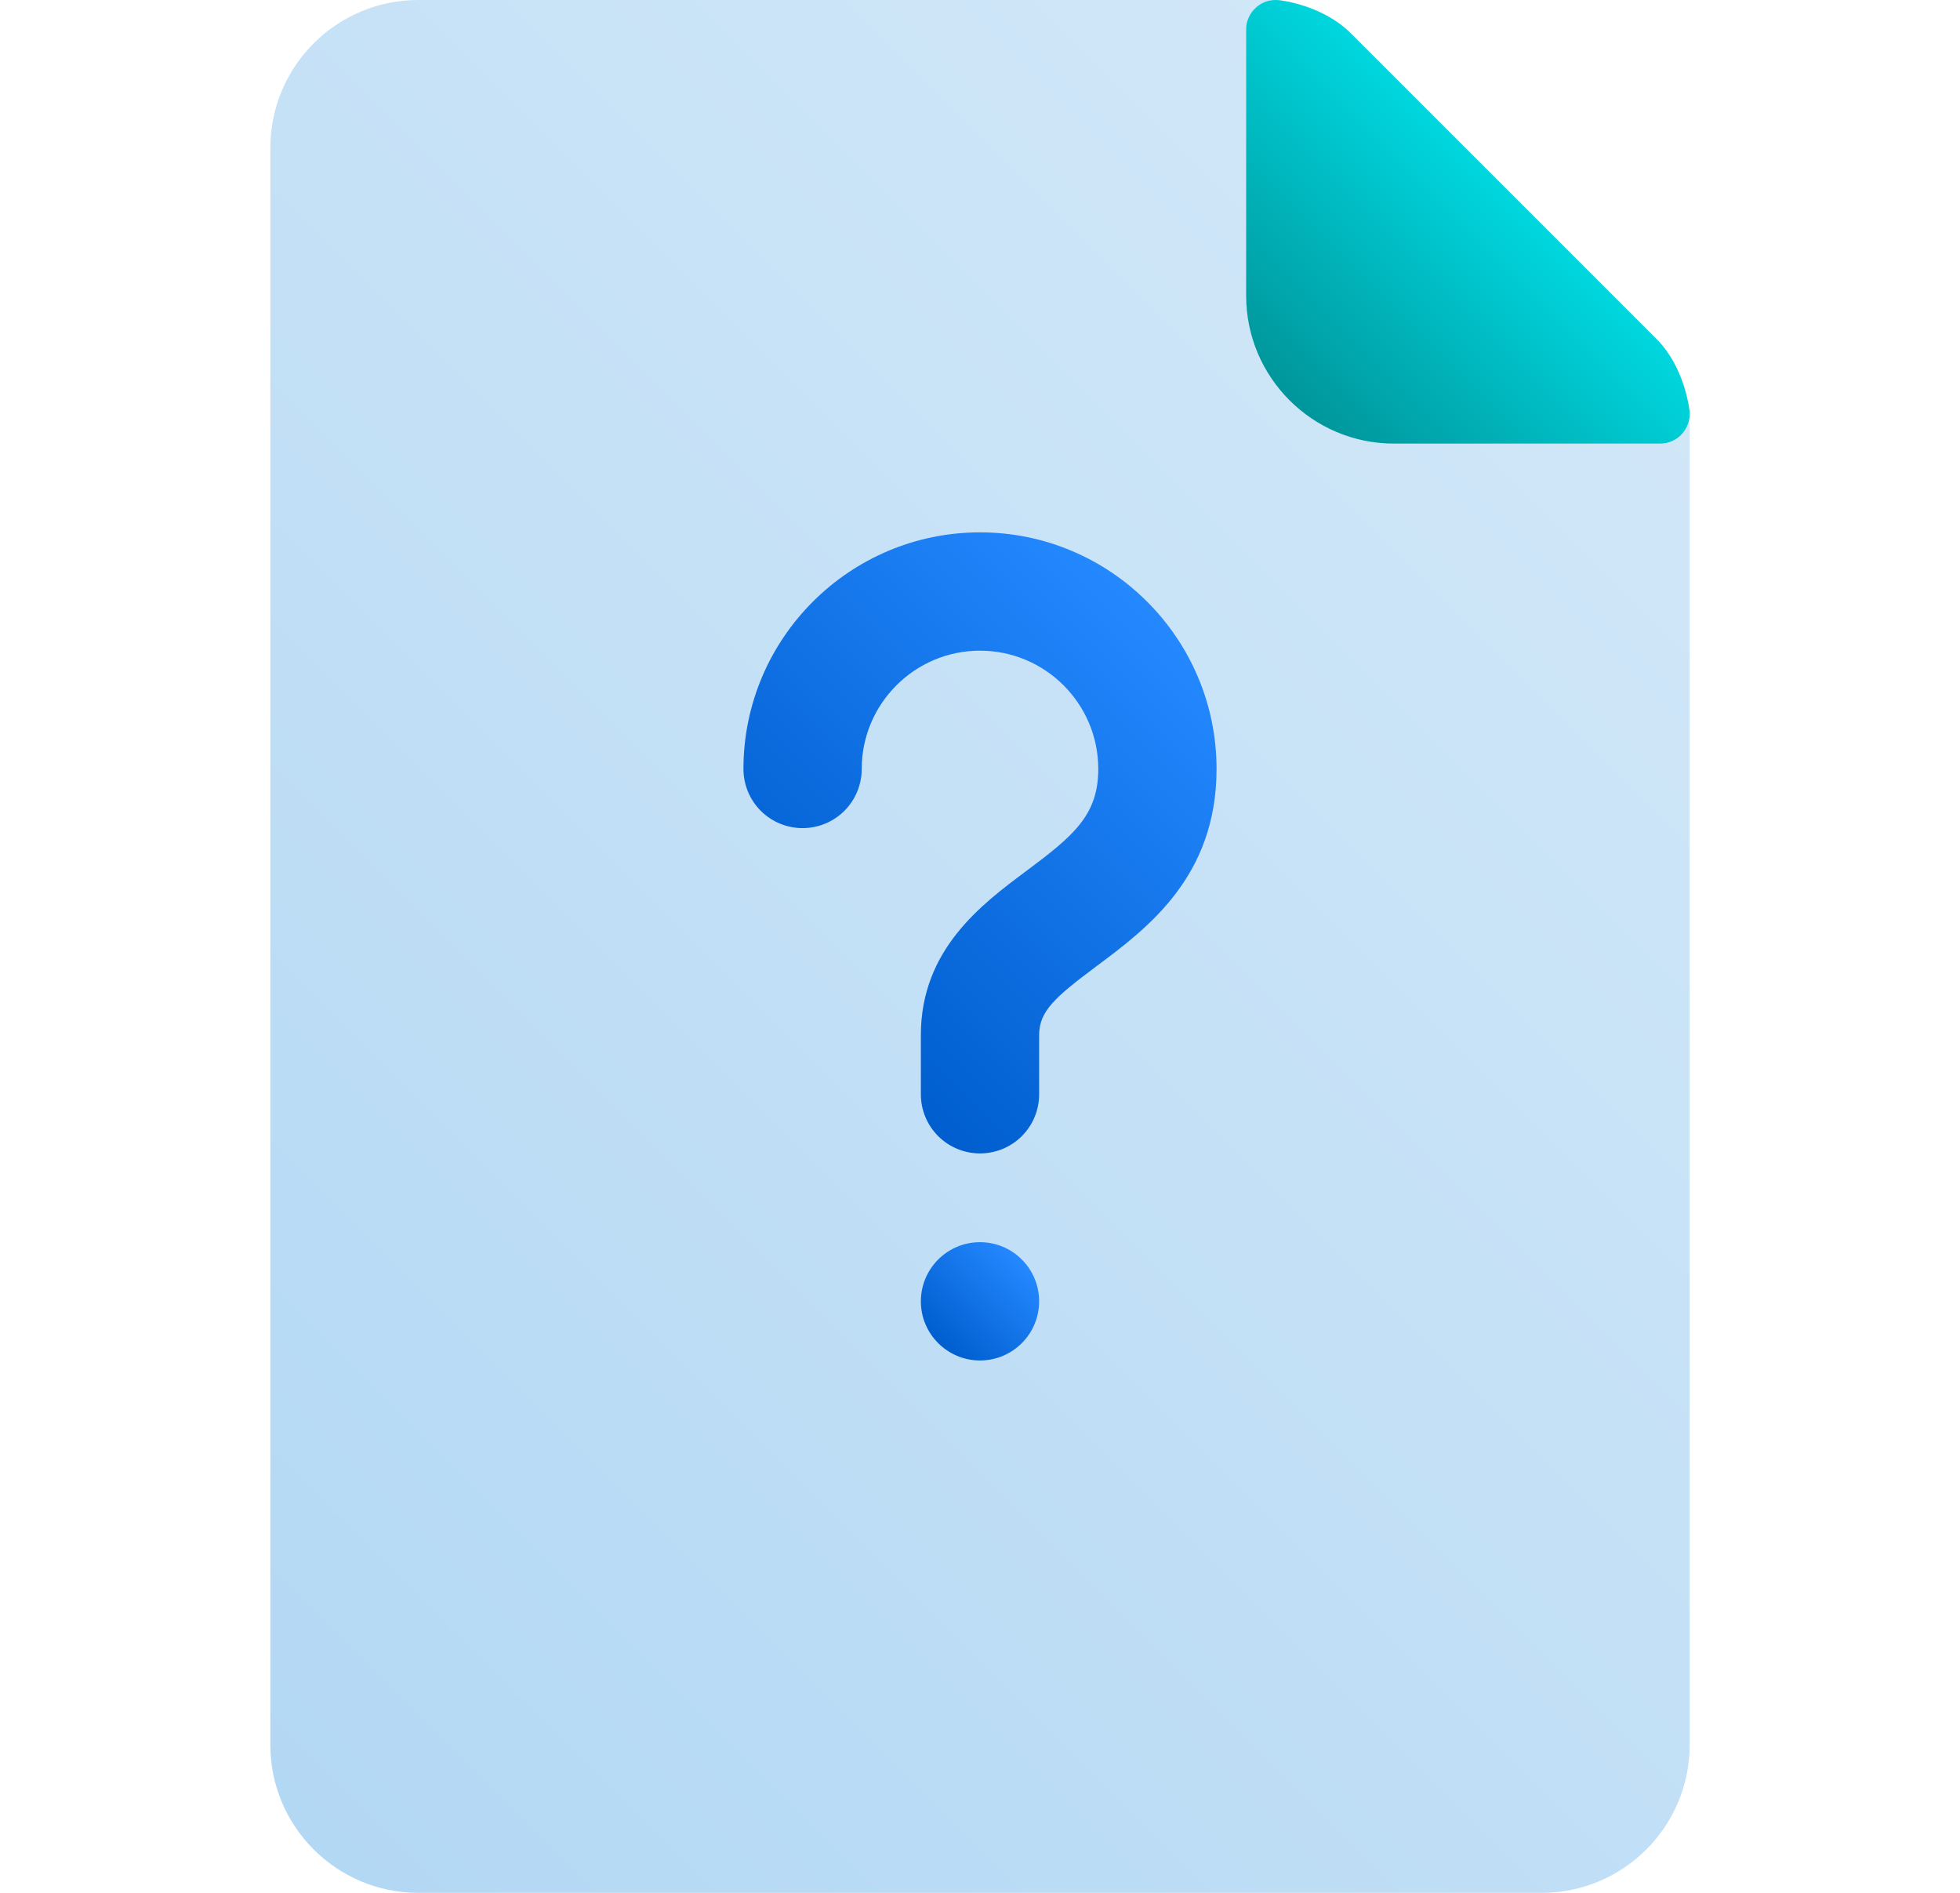 <svg width="29" height="28" viewBox="0 0 29 28" fill="none" xmlns="http://www.w3.org/2000/svg">
<g clip-path="url(#clip0_1171_113997)">
<path d="M24.997 6.075C24.989 6.009 24.912 5.418 24.51 5.016L19.984 0.491C19.582 0.089 18.991 0.011 18.924 0.003C18.908 0.001 18.892 -7.82471e-05 18.875 4.66153e-06H6.188C4.981 4.66153e-06 4 0.981 4 2.188V25.812C4 27.019 4.981 28 6.188 28H22.812C24.019 28 25 27.019 25 25.812V6.125C25 6.108 24.999 6.092 24.997 6.075Z" fill="url(#paint0_linear_1171_113997)"/>
<path d="M24.51 5.016L19.984 0.491C19.582 0.089 18.991 0.01 18.924 0.003C18.863 -0.004 18.801 0.002 18.742 0.02C18.683 0.039 18.629 0.07 18.584 0.111C18.538 0.152 18.501 0.203 18.476 0.259C18.45 0.315 18.437 0.376 18.438 0.437V4.375C18.438 5.581 19.419 6.562 20.625 6.562H24.562C24.624 6.562 24.685 6.549 24.741 6.524C24.798 6.499 24.848 6.462 24.889 6.416C24.972 6.323 25.011 6.199 24.997 6.075C24.99 6.009 24.912 5.418 24.51 5.016Z" fill="url(#paint1_linear_1171_113997)"/>
<path d="M14.5 17.062C14.268 17.062 14.045 16.97 13.881 16.806C13.717 16.642 13.625 16.42 13.625 16.188V15.312C13.625 14.047 14.524 13.377 15.18 12.888C15.883 12.364 16.25 12.059 16.25 11.375C16.25 10.41 15.465 9.625 14.5 9.625C13.535 9.625 12.75 10.41 12.75 11.375C12.75 11.607 12.658 11.83 12.494 11.994C12.33 12.158 12.107 12.25 11.875 12.25C11.643 12.25 11.42 12.158 11.256 11.994C11.092 11.83 11 11.607 11 11.375C11 9.445 12.57 7.875 14.5 7.875C16.43 7.875 18 9.445 18 11.375C18 12.969 16.974 13.733 16.226 14.291C15.608 14.752 15.375 14.959 15.375 15.312V16.188C15.375 16.42 15.283 16.642 15.119 16.806C14.955 16.97 14.732 17.062 14.5 17.062Z" fill="url(#paint2_linear_1171_113997)"/>
<path d="M14.5 20.125C14.983 20.125 15.375 19.733 15.375 19.25C15.375 18.767 14.983 18.375 14.5 18.375C14.017 18.375 13.625 18.767 13.625 19.25C13.625 19.733 14.017 20.125 14.5 20.125Z" fill="url(#paint3_linear_1171_113997)"/>
</g>
<defs>
<linearGradient id="paint0_linear_1171_113997" x1="2.891" y1="25.609" x2="23.997" y2="4.503" gradientUnits="userSpaceOnUse">
<stop stop-color="#B3D8F4"/>
<stop offset="1" stop-color="#D1E7F8"/>
</linearGradient>
<linearGradient id="paint1_linear_1171_113997" x1="19.079" y1="5.921" x2="22.247" y2="2.753" gradientUnits="userSpaceOnUse">
<stop stop-color="#00969B"/>
<stop offset="1" stop-color="#00D7DF"/>
</linearGradient>
<linearGradient id="paint2_linear_1171_113997" x1="11.751" y1="14.676" x2="17.249" y2="9.177" gradientUnits="userSpaceOnUse">
<stop stop-color="#005ECE"/>
<stop offset="1" stop-color="#2488FF"/>
</linearGradient>
<linearGradient id="paint3_linear_1171_113997" x1="13.881" y1="19.869" x2="15.119" y2="18.631" gradientUnits="userSpaceOnUse">
<stop stop-color="#005ECE"/>
<stop offset="1" stop-color="#2488FF"/>
</linearGradient>
<clipPath id="clip0_1171_113997">
<rect width="28" height="28" fill="white" transform="translate(0.5)"/>
</clipPath>
</defs>
</svg>
